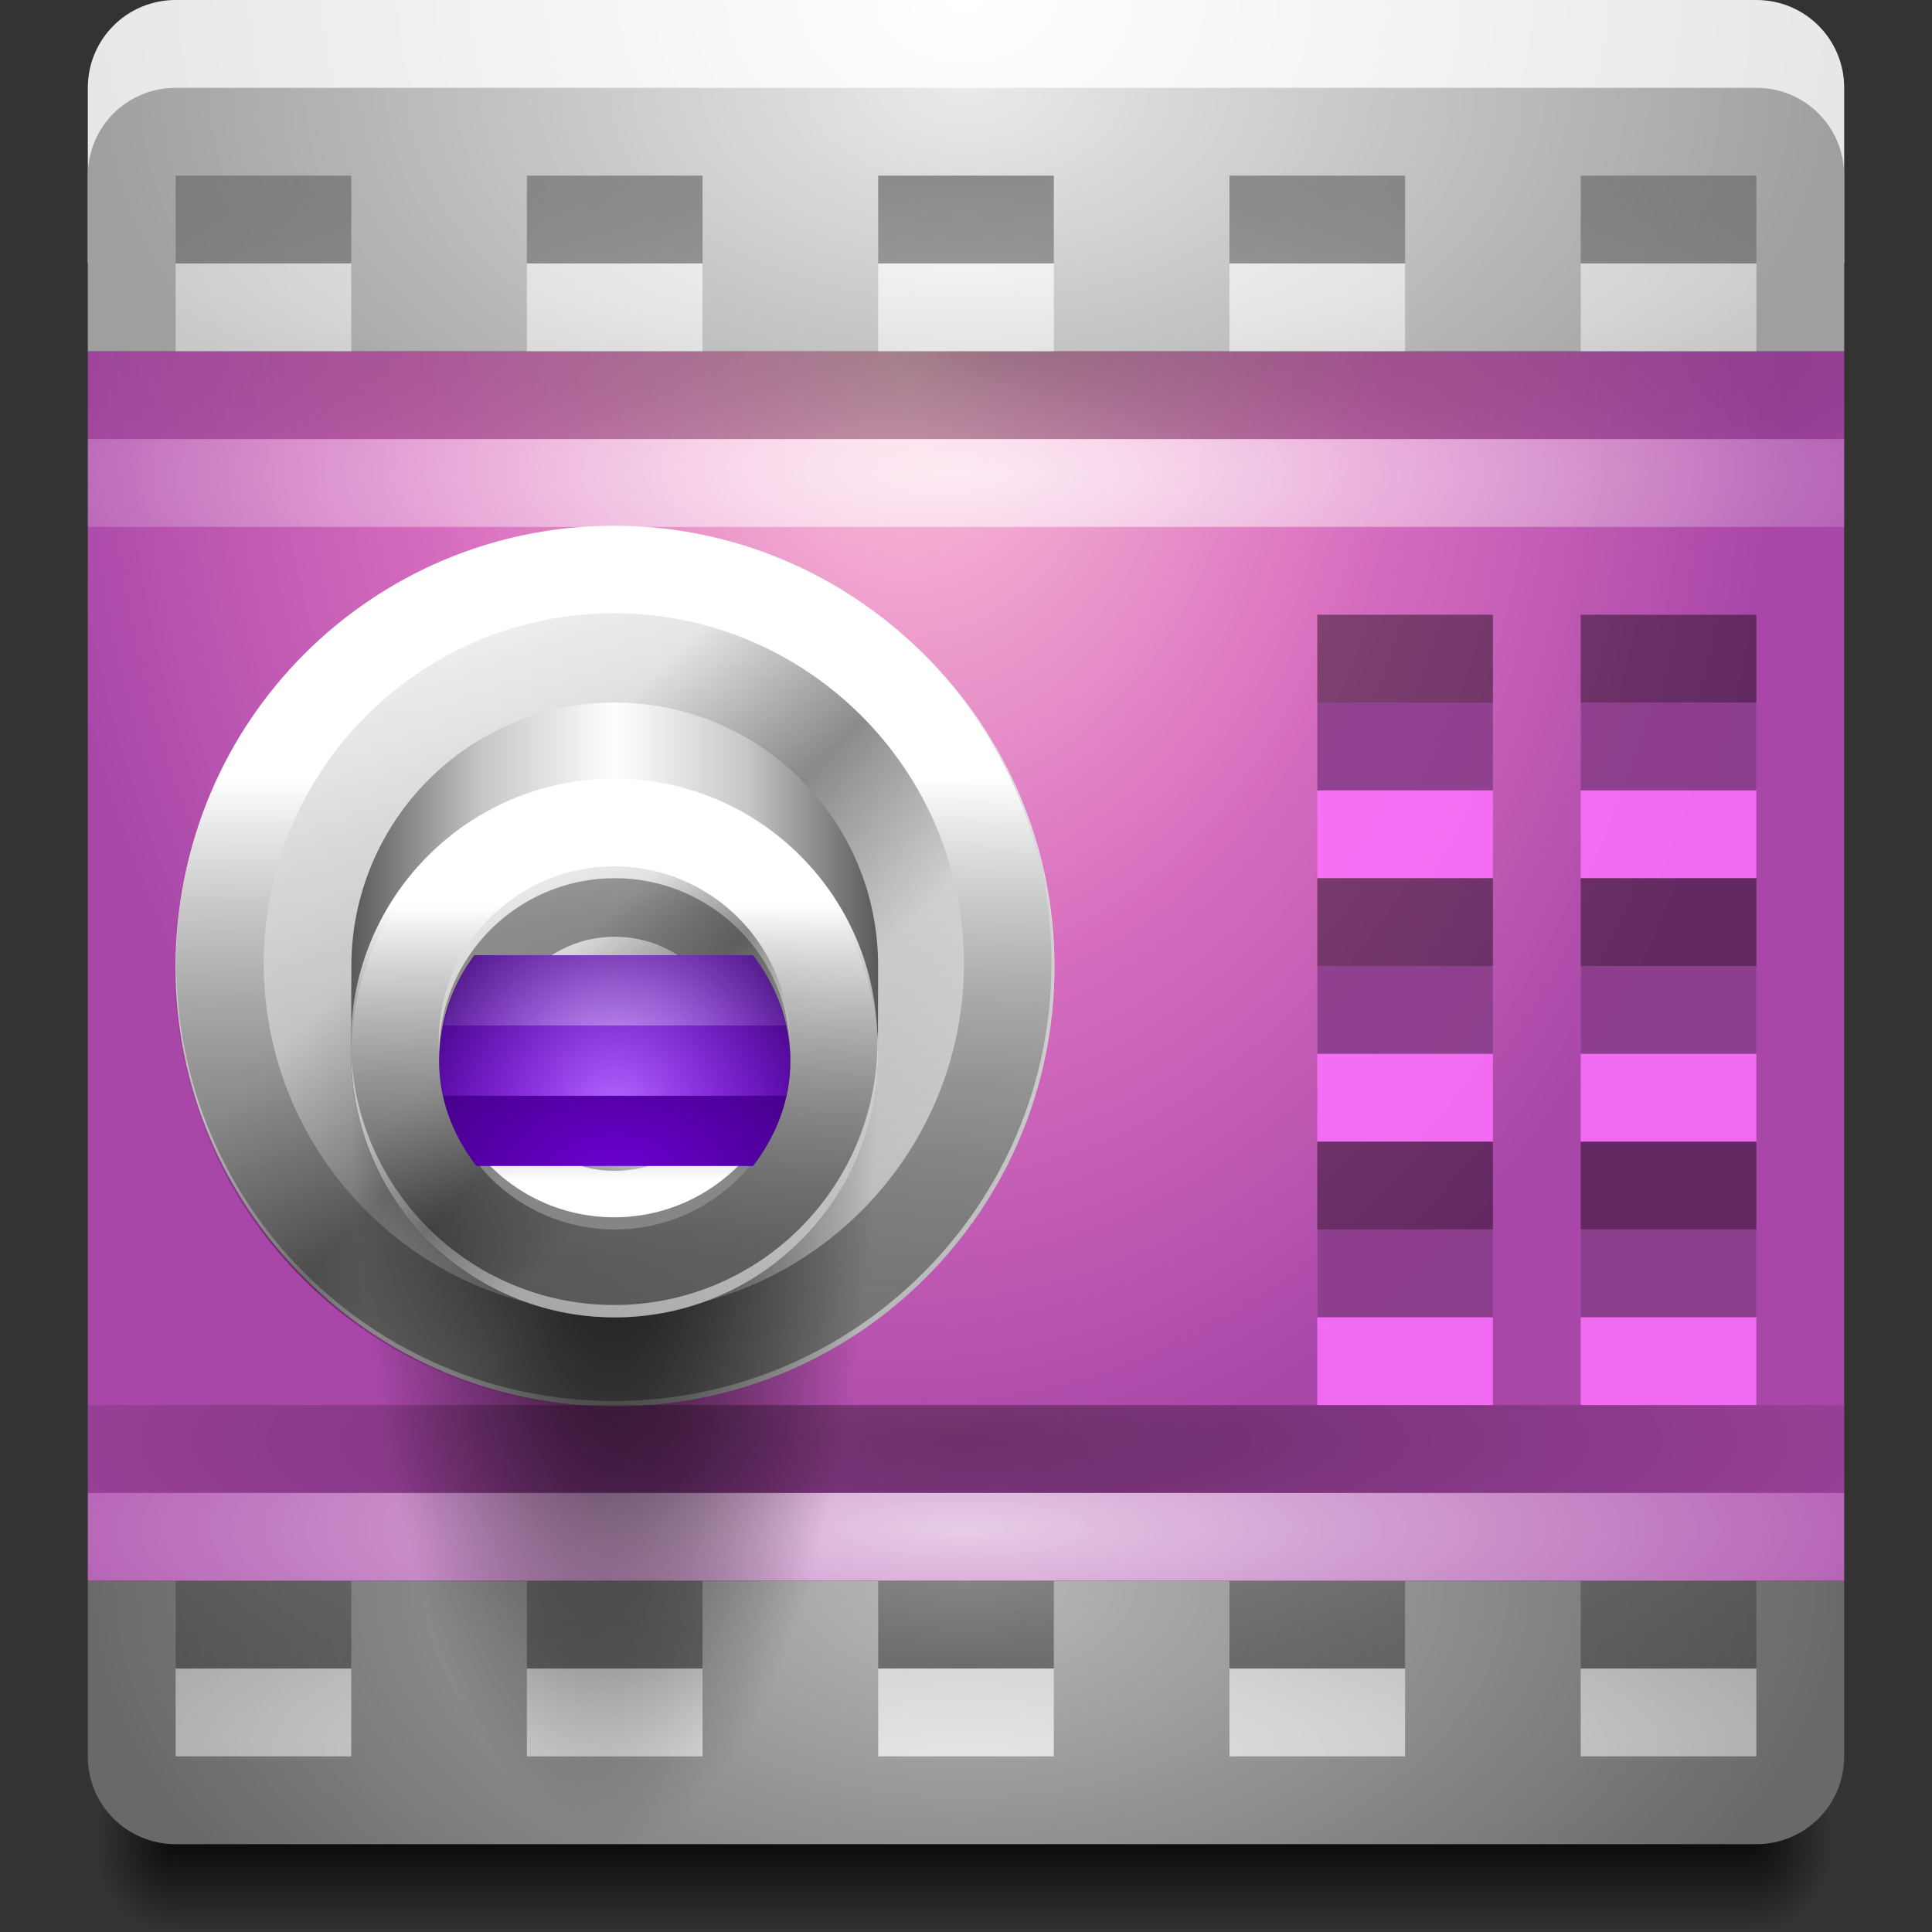 <?xml version="1.0" encoding="UTF-8" standalone="no"?>
<!-- Created with Inkscape (http://www.inkscape.org/) -->

<svg
   xmlns:dc="http://purl.org/dc/elements/1.1/"
   xmlns:cc="http://creativecommons.org/ns#"
   xmlns:rdf="http://www.w3.org/1999/02/22-rdf-syntax-ns#"
   xmlns:svg="http://www.w3.org/2000/svg"
   xmlns="http://www.w3.org/2000/svg"
   xmlns:xlink="http://www.w3.org/1999/xlink"
   xmlns:sodipodi="http://sodipodi.sourceforge.net/DTD/sodipodi-0.dtd"
   xmlns:inkscape="http://www.inkscape.org/namespaces/inkscape"
   width="22"
   height="22"
   id="svg2"
   version="1.1"
   inkscape:version="0.48.3.1 r9886"
   sodipodi:docname="kazam-icon.svg"
   inkscape:export-filename="/media/acw-02/frank-souza/projetos/icones/kazam/app-icon/kazam-icon.png"
   inkscape:export-xdpi="90"
   inkscape:export-ydpi="90">
  <rect width="100%" height="100%" fill="#333333" stroke="none"/>
  <defs
     id="defs4">
    <linearGradient
       id="linearGradient5632">
      <stop
         style="stop-color:#b0b0b0;stop-opacity:1;"
         offset="0"
         id="stop5634" />
      <stop
         style="stop-color:#ffffff;stop-opacity:1;"
         offset="1"
         id="stop5636" />
    </linearGradient>
    <linearGradient
       inkscape:collect="always"
       id="linearGradient4347-8">
      <stop
         style="stop-color:#b9b9b9;stop-opacity:1"
         offset="0"
         id="stop4349-9" />
      <stop
         style="stop-color:#696969;stop-opacity:1"
         offset="1"
         id="stop4351-4" />
    </linearGradient>
    <linearGradient
       id="linearGradient3134-1">
      <stop
         id="stop3136-5"
         offset="0"
         style="stop-color:#ffffff;stop-opacity:0.726;" />
      <stop
         id="stop3138-4"
         offset="1"
         style="stop-color:#ffffff;stop-opacity:0;" />
    </linearGradient>
    <linearGradient
       id="linearGradient3910-43">
      <stop
         id="stop3912-8"
         offset="0"
         style="stop-color:#000000;stop-opacity:0.377;" />
      <stop
         id="stop3914-9"
         offset="1"
         style="stop-color:#000000;stop-opacity:0;" />
    </linearGradient>
    <linearGradient
       id="linearGradient4287-3"
       inkscape:collect="always">
      <stop
         id="stop4289-7"
         offset="0"
         style="stop-color:#eaeaea;stop-opacity:1" />
      <stop
         id="stop4291-8"
         offset="1"
         style="stop-color:#9f9f9f;stop-opacity:1" />
    </linearGradient>
    <linearGradient
       id="linearGradient3855-8">
      <stop
         id="stop3857-0"
         offset="0"
         style="stop-color:#000000;stop-opacity:0.479;" />
      <stop
         id="stop3859-3"
         offset="1"
         style="stop-color:#ffffff;stop-opacity:1;" />
    </linearGradient>
    <linearGradient
       id="linearGradient3957-1">
      <stop
         id="stop3959-1"
         offset="0"
         style="stop-color:#ffffff;stop-opacity:0.193;" />
      <stop
         id="stop3961-4"
         offset="1"
         style="stop-color:#ffffff;stop-opacity:0;" />
    </linearGradient>
    <linearGradient
       id="linearGradient3965-1">
      <stop
         style="stop-color:#ffc4d8;stop-opacity:1;"
         offset="0"
         id="stop3967-5" />
      <stop
         id="stop3881"
         offset="0.546"
         style="stop-color:#d86dbf;stop-opacity:1;" />
      <stop
         style="stop-color:#a847a8;stop-opacity:1;"
         offset="1"
         id="stop3969-4" />
    </linearGradient>
    <linearGradient
       id="linearGradient3987-3">
      <stop
         id="stop3989-3"
         offset="0"
         style="stop-color:#595959;stop-opacity:1;" />
      <stop
         style="stop-color:#c7c7c7;stop-opacity:1;"
         offset="0.25"
         id="stop5652" />
      <stop
         style="stop-color:#ffffff;stop-opacity:1;"
         offset="0.5"
         id="stop5648" />
      <stop
         id="stop5650"
         offset="0.75"
         style="stop-color:#c7c7c7;stop-opacity:1;" />
      <stop
         id="stop3991-5"
         offset="1"
         style="stop-color:#595959;stop-opacity:1;" />
    </linearGradient>
    <linearGradient
       id="linearGradient3995-9"
       inkscape:collect="always">
      <stop
         id="stop3997-7"
         offset="0"
         style="stop-color:#6d00d6;stop-opacity:1" />
      <stop
         id="stop3999-1"
         offset="1"
         style="stop-color:#340066;stop-opacity:1" />
    </linearGradient>
    <linearGradient
       id="linearGradient4032-7"
       inkscape:collect="always">
      <stop
         id="stop4034-6"
         offset="0"
         style="stop-color:#b66bff;stop-opacity:1" />
      <stop
         id="stop4036-1"
         offset="1"
         style="stop-color:#8d19ff;stop-opacity:0;" />
    </linearGradient>
    <linearGradient
       id="linearGradient4040-4"
       inkscape:collect="always">
      <stop
         id="stop4042-7"
         offset="0"
         style="stop-color:#ffffff;stop-opacity:0.442" />
      <stop
         id="stop4044-6"
         offset="1"
         style="stop-color:#ddbaff;stop-opacity:0" />
    </linearGradient>
    <linearGradient
       id="linearGradient4519-1">
      <stop
         id="stop4521-1"
         offset="0"
         style="stop-color:#000000;stop-opacity:1;" />
      <stop
         style="stop-color:#000000;stop-opacity:0.383;"
         offset="0.6"
         id="stop4527-1" />
      <stop
         id="stop4523-9"
         offset="1"
         style="stop-color:#000000;stop-opacity:0;" />
    </linearGradient>
    <linearGradient
       id="linearGradient3121-0">
      <stop
         style="stop-color:#000000;stop-opacity:0;"
         offset="0"
         id="stop3123-1" />
      <stop
         id="stop3125-4"
         offset="0.296"
         style="stop-color:#000000;stop-opacity:0.068;" />
      <stop
         id="stop3127-2"
         offset="0.5"
         style="stop-color:#000000;stop-opacity:0.412;" />
      <stop
         style="stop-color:#000000;stop-opacity:0.067;"
         offset="0.704"
         id="stop3129-9" />
      <stop
         style="stop-color:#000000;stop-opacity:0;"
         offset="1"
         id="stop3131-6" />
    </linearGradient>
    <linearGradient
       id="linearGradient3229-73">
      <stop
         id="stop3231-2"
         offset="0"
         style="stop-color:#ffffff;stop-opacity:1;" />
      <stop
         id="stop3233-0"
         offset="1"
         style="stop-color:#e7e7e7;stop-opacity:1;" />
    </linearGradient>
    <linearGradient
       y2="55.99"
       x2="44.5"
       y1="86"
       x1="44.5"
       gradientUnits="userSpaceOnUse"
       id="linearGradient4052"
       xlink:href="#linearGradient3855-8"
       inkscape:collect="always" />
    <linearGradient
       id="linearGradient3855-3"
       inkscape:collect="always">
      <stop
         id="stop3857-21"
         offset="0"
         style="stop-color:#000000;stop-opacity:0.357" />
      <stop
         id="stop3859-0"
         offset="1"
         style="stop-color:#ffffff;stop-opacity:1" />
    </linearGradient>
    <linearGradient
       id="linearGradient4470-2"
       inkscape:collect="always">
      <stop
         id="stop4472-7"
         offset="0"
         style="stop-color:#ffffff;stop-opacity:1;" />
      <stop
         id="stop4474-6"
         offset="1"
         style="stop-color:#ffffff;stop-opacity:0;" />
    </linearGradient>
    <linearGradient
       inkscape:collect="always"
       xlink:href="#linearGradient3121-0"
       id="linearGradient4551"
       gradientUnits="userSpaceOnUse"
       gradientTransform="matrix(0,0.108,-0.108,0,12.297,1627.552)"
       x1="32"
       y1="81"
       x2="59"
       y2="56" />
    <linearGradient
       inkscape:collect="always"
       xlink:href="#linearGradient5632"
       id="linearGradient4554"
       gradientUnits="userSpaceOnUse"
       gradientTransform="matrix(0.108,0,0,0.108,0.189,1625.065)"
       x1="44.5"
       y1="85.999"
       x2="44.5"
       y2="49" />
    <radialGradient
       inkscape:collect="always"
       xlink:href="#linearGradient3965-1"
       id="radialGradient4597"
       gradientUnits="userSpaceOnUse"
       gradientTransform="matrix(-2.5268581e-7,0.427,-0.318,-2.9738694e-7,479.183,1616.108)"
       cx="24"
       cy="1480.862"
       fx="24"
       fy="1480.862"
       r="22" />
    <linearGradient
       inkscape:collect="always"
       xlink:href="#linearGradient3987-3"
       id="linearGradient5646"
       x1="8.714"
       y1="1503.797"
       x2="22.286"
       y2="1503.797"
       gradientUnits="userSpaceOnUse"
       gradientTransform="matrix(0.295,0,0,0.295,0.433,1188.52)" />
    <radialGradient
       r="2.5"
       fy="118"
       fx="8.889"
       cy="118"
       cx="8.889"
       gradientTransform="matrix(1.8,0,0,2,-6,-118)"
       gradientUnits="userSpaceOnUse"
       id="radialGradient4645-08-9"
       xlink:href="#linearGradient4613-9-3"
       inkscape:collect="always" />
    <linearGradient
       id="linearGradient4613-9-3">
      <stop
         id="stop4615-5-5"
         offset="0"
         style="stop-color:#000000;stop-opacity:0.77;" />
      <stop
         id="stop4617-5-3"
         offset="1"
         style="stop-color:#000000;stop-opacity:0;" />
    </linearGradient>
    <linearGradient
       y2="113"
       x2="21"
       y1="118"
       x1="21"
       gradientTransform="matrix(0.994,0,0,1.4,5.779,875.151)"
       gradientUnits="userSpaceOnUse"
       id="linearGradient4647-9-9"
       xlink:href="#linearGradient4613-9-3"
       inkscape:collect="always" />
    <linearGradient
       y2="113"
       x2="21"
       y1="118"
       x1="21"
       gradientTransform="matrix(0.994,0,0,-1.4,5.779,1205.573)"
       gradientUnits="userSpaceOnUse"
       id="linearGradient4649-5-6"
       xlink:href="#linearGradient4613-9-3"
       inkscape:collect="always" />
    <radialGradient
       r="2.5"
       fy="118"
       fx="8.889"
       cy="118"
       cx="8.889"
       gradientTransform="matrix(1.8,0,0,2,-6,-118)"
       gradientUnits="userSpaceOnUse"
       id="radialGradient6168"
       xlink:href="#linearGradient4613-9-3"
       inkscape:collect="always" />
    <radialGradient
       inkscape:collect="always"
       xlink:href="#linearGradient3229-73"
       id="radialGradient6401"
       gradientUnits="userSpaceOnUse"
       gradientTransform="matrix(0.999,0,0,-0.667,0.18,1569.916)"
       cx="15.844"
       cy="-3.665"
       fx="15.844"
       fy="-3.665"
       r="15" />
    <radialGradient
       inkscape:collect="always"
       xlink:href="#linearGradient4613-9-3"
       id="radialGradient6413"
       gradientUnits="userSpaceOnUse"
       gradientTransform="matrix(1.8,0,0,2,-6,-118)"
       cx="8.889"
       cy="118"
       fx="8.889"
       fy="118"
       r="2.5" />
    <linearGradient
       inkscape:collect="always"
       xlink:href="#linearGradient4613-9-3"
       id="linearGradient6415"
       gradientUnits="userSpaceOnUse"
       gradientTransform="matrix(1.122,0,0,1,-1.894,924.362)"
       x1="21"
       y1="118"
       x2="21"
       y2="113" />
    <linearGradient
       inkscape:collect="always"
       xlink:href="#linearGradient4613-9-3"
       id="linearGradient6417"
       gradientUnits="userSpaceOnUse"
       gradientTransform="matrix(1.122,0,0,-1,-1.894,1160.362)"
       x1="21"
       y1="118"
       x2="21"
       y2="113" />
    <radialGradient
       inkscape:collect="always"
       xlink:href="#linearGradient4613-9-3"
       id="radialGradient6419"
       gradientUnits="userSpaceOnUse"
       gradientTransform="matrix(1.8,0,0,2,-6,-118)"
       cx="8.889"
       cy="118"
       fx="8.889"
       fy="118"
       r="2.5" />
    <radialGradient
       inkscape:collect="always"
       xlink:href="#linearGradient4347-8"
       id="radialGradient6423"
       gradientUnits="userSpaceOnUse"
       gradientTransform="matrix(1.133,0,0,-0.601,-1.932,1571.66)"
       cx="15.844"
       cy="-4.498"
       fx="15.844"
       fy="-4.498"
       r="15" />
    <radialGradient
       inkscape:collect="always"
       xlink:href="#linearGradient4470-2"
       id="radialGradient6427"
       gradientUnits="userSpaceOnUse"
       gradientTransform="matrix(0.942,0,0,1.036,-12.501,1468.695)"
       cx="30.175"
       cy="88.711"
       fx="30.175"
       fy="88.711"
       r="23.5" />
    <radialGradient
       inkscape:collect="always"
       xlink:href="#linearGradient3910-43"
       id="radialGradient6431"
       gradientUnits="userSpaceOnUse"
       gradientTransform="matrix(2.814,0,0,0.334,-28.584,1574.745)"
       cx="15.844"
       cy="3.344"
       fx="15.844"
       fy="3.344"
       r="13.5" />
    <radialGradient
       inkscape:collect="always"
       xlink:href="#linearGradient3965-1"
       id="radialGradient6435"
       gradientUnits="userSpaceOnUse"
       gradientTransform="matrix(-5.4146957e-7,0.812,-0.682,-5.650314e-7,1025.679,1535.88)"
       cx="24"
       cy="1480.862"
       fx="24"
       fy="1480.862"
       r="22" />
    <radialGradient
       inkscape:collect="always"
       xlink:href="#linearGradient3910-43"
       id="radialGradient6439"
       gradientUnits="userSpaceOnUse"
       gradientTransform="matrix(0.341,5.8586877e-8,0,0.052,-5.662,1506.219)"
       cx="64.093"
       cy="953.27"
       fx="64.093"
       fy="953.27"
       r="59.5" />
    <radialGradient
       inkscape:collect="always"
       xlink:href="#linearGradient3957-1"
       id="radialGradient6443"
       gradientUnits="userSpaceOnUse"
       gradientTransform="matrix(0.942,0,0,1.036,-12.66,1468.966)"
       cx="30.175"
       cy="88.711"
       fx="30.175"
       fy="88.711"
       r="23.5" />
    <linearGradient
       inkscape:collect="always"
       xlink:href="#linearGradient5632"
       id="linearGradient6447"
       gradientUnits="userSpaceOnUse"
       x1="-44.211"
       y1="98"
       x2="-44.211"
       y2="33" />
    <linearGradient
       inkscape:collect="always"
       xlink:href="#linearGradient3121-0"
       id="linearGradient6451"
       gradientUnits="userSpaceOnUse"
       x1="-9.97"
       y1="66.904"
       x2="54.97"
       y2="66.904" />
    <linearGradient
       inkscape:collect="always"
       xlink:href="#linearGradient3855-3"
       id="linearGradient6455"
       gradientUnits="userSpaceOnUse"
       x1="22.445"
       y1="98"
       x2="22.445"
       y2="50.186" />
    <radialGradient
       inkscape:collect="always"
       xlink:href="#linearGradient3134-1"
       id="radialGradient6459"
       gradientUnits="userSpaceOnUse"
       gradientTransform="matrix(0.341,-5.8586877e-8,0,-0.052,-5.662,1623.506)"
       cx="64.093"
       cy="953.27"
       fx="64.093"
       fy="953.27"
       r="59.5" />
    <radialGradient
       inkscape:collect="always"
       xlink:href="#linearGradient3134-1"
       id="radialGradient6463"
       gradientUnits="userSpaceOnUse"
       gradientTransform="matrix(0.341,-5.8586877e-8,0,-0.052,-5.662,1606.506)"
       cx="64.093"
       cy="953.27"
       fx="64.093"
       fy="953.27"
       r="59.5" />
    <linearGradient
       inkscape:collect="always"
       xlink:href="#linearGradient3987-3"
       id="linearGradient6471"
       gradientUnits="userSpaceOnUse"
       gradientTransform="matrix(0.662,0,0,0.662,0.239,569.357)"
       x1="8.714"
       y1="1503.797"
       x2="22.286"
       y2="1503.797" />
    <linearGradient
       inkscape:collect="always"
       xlink:href="#linearGradient5632"
       id="linearGradient6475"
       gradientUnits="userSpaceOnUse"
       gradientTransform="matrix(0.243,0,0,0.243,-0.324,1550.443)"
       x1="44.5"
       y1="85.999"
       x2="44.5"
       y2="49" />
    <linearGradient
       inkscape:collect="always"
       xlink:href="#linearGradient3121-0"
       id="linearGradient6479"
       gradientUnits="userSpaceOnUse"
       gradientTransform="matrix(0,0.243,-0.243,0,26.919,1556.039)"
       x1="32"
       y1="81"
       x2="59"
       y2="56" />
    <radialGradient
       inkscape:collect="always"
       xlink:href="#linearGradient4519-1"
       id="radialGradient6483"
       gradientUnits="userSpaceOnUse"
       gradientTransform="matrix(0,0.584,-0.219,0,228.556,1542.736)"
       cx="40.473"
       cy="993.287"
       fx="40.473"
       fy="993.287"
       r="20" />
    <linearGradient
       inkscape:collect="always"
       xlink:href="#linearGradient3855-3"
       id="linearGradient6487"
       gradientUnits="userSpaceOnUse"
       gradientTransform="matrix(0.243,0,0,0.243,-0.322,1550.463)"
       x1="43.699"
       y1="50.045"
       x2="43.699"
       y2="81.042" />
    <linearGradient
       inkscape:collect="always"
       xlink:href="#linearGradient3855-8"
       id="linearGradient6493"
       gradientUnits="userSpaceOnUse"
       x1="44.5"
       y1="86"
       x2="44.5"
       y2="55.99" />
    <radialGradient
       inkscape:collect="always"
       xlink:href="#linearGradient3910-43"
       id="radialGradient6497"
       gradientUnits="userSpaceOnUse"
       gradientTransform="matrix(0.341,-5.8586877e-8,0,-0.052,-5.662,1622.506)"
       cx="64.093"
       cy="953.27"
       fx="64.093"
       fy="953.27"
       r="59.5" />
    <linearGradient
       inkscape:collect="always"
       xlink:href="#linearGradient3855-8"
       id="linearGradient6501"
       gradientUnits="userSpaceOnUse"
       gradientTransform="translate(0.168,1549.53)"
       x1="10.832"
       y1="15.832"
       x2="10.832"
       y2="18.832" />
    <radialGradient
       inkscape:collect="always"
       xlink:href="#linearGradient3995-9"
       id="radialGradient6505"
       gradientUnits="userSpaceOnUse"
       gradientTransform="matrix(1.795,0,0,1.2,-8.36,-313.694)"
       cx="10.512"
       cy="1568.374"
       fx="10.512"
       fy="1568.374"
       r="2.5" />
    <radialGradient
       inkscape:collect="always"
       xlink:href="#linearGradient4032-7"
       id="radialGradient6509"
       gradientUnits="userSpaceOnUse"
       gradientTransform="matrix(1.386,4.6420949e-8,-5.3577266e-8,1.6,-4.06,-941.201)"
       cx="10.512"
       cy="1567.845"
       fx="10.512"
       fy="1567.845"
       r="2.5" />
    <radialGradient
       inkscape:collect="always"
       xlink:href="#linearGradient4040-4"
       id="radialGradient6513"
       gradientUnits="userSpaceOnUse"
       gradientTransform="matrix(1.42,-1.7748656e-5,1.5378552e-5,1.231,-4.444,-362.576)"
       cx="10.512"
       cy="1567.255"
       fx="10.512"
       fy="1567.255"
       r="2.438" />
    <radialGradient
       inkscape:collect="always"
       xlink:href="#linearGradient3229-73"
       id="radialGradient6517"
       gradientUnits="userSpaceOnUse"
       gradientTransform="matrix(0.999,0,0,0.667,0.18,1557.82)"
       cx="15.844"
       cy="-11.156"
       fx="15.844"
       fy="-11.156"
       r="15" />
    <radialGradient
       inkscape:collect="always"
       xlink:href="#linearGradient4287-3"
       id="radialGradient6521"
       gradientUnits="userSpaceOnUse"
       gradientTransform="matrix(0.999,0,0,0.601,0.18,1558.076)"
       cx="15.844"
       cy="-11.156"
       fx="15.844"
       fy="-11.156"
       r="15" />
    <radialGradient
       inkscape:collect="always"
       xlink:href="#linearGradient4470-2"
       id="radialGradient6525"
       gradientUnits="userSpaceOnUse"
       gradientTransform="matrix(0.942,0,0,1.036,-12.501,1468.695)"
       cx="30.175"
       cy="88.711"
       fx="30.175"
       fy="88.711"
       r="23.5" />
    <radialGradient
       inkscape:collect="always"
       xlink:href="#linearGradient3910-43"
       id="radialGradient6529"
       gradientUnits="userSpaceOnUse"
       gradientTransform="matrix(2.814,0,0,0.334,-28.572,1551.757)"
       cx="15.844"
       cy="3.344"
       fx="15.844"
       fy="3.344"
       r="13.5" />
    <linearGradient
       inkscape:collect="always"
       xlink:href="#linearGradient3855-3"
       id="linearGradient6552"
       gradientUnits="userSpaceOnUse"
       x1="22.445"
       y1="98"
       x2="22.445"
       y2="50.186" />
    <linearGradient
       inkscape:collect="always"
       xlink:href="#linearGradient5632"
       id="linearGradient6556"
       gradientUnits="userSpaceOnUse"
       x1="-44.211"
       y1="98"
       x2="-44.211"
       y2="33" />
    <radialGradient
       inkscape:collect="always"
       xlink:href="#linearGradient4613-9-3"
       id="radialGradient6673"
       gradientUnits="userSpaceOnUse"
       gradientTransform="matrix(1.8,0,0,2,-6,-118)"
       cx="8.889"
       cy="118"
       fx="8.889"
       fy="118"
       r="2.5" />
    <linearGradient
       inkscape:collect="always"
       xlink:href="#linearGradient4613-9-3"
       id="linearGradient6675"
       gradientUnits="userSpaceOnUse"
       gradientTransform="matrix(1.065,0,0,1,5.069,924.363)"
       x1="21"
       y1="118"
       x2="21"
       y2="113" />
    <linearGradient
       inkscape:collect="always"
       xlink:href="#linearGradient4613-9-3"
       id="linearGradient6677"
       gradientUnits="userSpaceOnUse"
       gradientTransform="matrix(1.065,0,0,-1,5.069,1160.363)"
       x1="21"
       y1="118"
       x2="21"
       y2="113" />
    <radialGradient
       inkscape:collect="always"
       xlink:href="#linearGradient4613-9-3"
       id="radialGradient6679"
       gradientUnits="userSpaceOnUse"
       gradientTransform="matrix(1.8,0,0,2,-6,-118)"
       cx="8.889"
       cy="118"
       fx="8.889"
       fy="118"
       r="2.5" />
    <radialGradient
       inkscape:collect="always"
       xlink:href="#linearGradient4347-8"
       id="radialGradient6683"
       gradientUnits="userSpaceOnUse"
       gradientTransform="matrix(0.667,0,0,-0.4,23.185,1608.932)"
       cx="-18.278"
       cy="-3.577"
       fx="-18.278"
       fy="-3.577"
       r="15" />
    <radialGradient
       inkscape:collect="always"
       xlink:href="#linearGradient3910-43"
       id="radialGradient6687"
       gradientUnits="userSpaceOnUse"
       gradientTransform="matrix(1.906,0,0,-0.296,-19.75,1614.971)"
       cx="16.131"
       cy="12.178"
       fx="16.131"
       fy="12.178"
       r="13.5" />
    <radialGradient
       inkscape:collect="always"
       xlink:href="#linearGradient3134-1"
       id="radialGradient6691"
       gradientUnits="userSpaceOnUse"
       gradientTransform="matrix(1.906,0,0,-0.296,-19.75,1615.971)"
       cx="16.131"
       cy="12.178"
       fx="16.131"
       fy="12.178"
       r="13.5" />
    <radialGradient
       inkscape:collect="always"
       xlink:href="#linearGradient3965-1"
       id="radialGradient6695"
       gradientUnits="userSpaceOnUse"
       gradientTransform="matrix(-3.6097972e-7,0.598,-0.455,-4.1633795e-7,684.119,1582.007)"
       cx="24"
       cy="1480.862"
       fx="24"
       fy="1480.862"
       r="22" />
    <radialGradient
       inkscape:collect="always"
       xlink:href="#linearGradient3910-43"
       id="radialGradient6699"
       gradientUnits="userSpaceOnUse"
       gradientTransform="matrix(0,0.05,-0.235,0,231.964,1593.156)"
       cx="63.606"
       cy="939.098"
       fx="63.606"
       fy="939.098"
       r="59.5" />
    <linearGradient
       inkscape:collect="always"
       xlink:href="#linearGradient5632"
       id="linearGradient6703"
       gradientUnits="userSpaceOnUse"
       x1="-44.211"
       y1="98"
       x2="-44.211"
       y2="33" />
    <linearGradient
       inkscape:collect="always"
       xlink:href="#linearGradient3121-0"
       id="linearGradient6707"
       gradientUnits="userSpaceOnUse"
       x1="-9.97"
       y1="66.904"
       x2="54.97"
       y2="66.904" />
    <linearGradient
       inkscape:collect="always"
       xlink:href="#linearGradient3855-3"
       id="linearGradient6711"
       gradientUnits="userSpaceOnUse"
       x1="22.445"
       y1="98"
       x2="22.445"
       y2="50.186" />
    <radialGradient
       inkscape:collect="always"
       xlink:href="#linearGradient3134-1"
       id="radialGradient6715"
       gradientUnits="userSpaceOnUse"
       gradientTransform="matrix(0.223,-5.6724431e-8,0,-0.05,-3.209,1658.143)"
       cx="63.606"
       cy="967.444"
       fx="63.606"
       fy="967.444"
       r="59.5" />
    <radialGradient
       inkscape:collect="always"
       xlink:href="#linearGradient3134-1"
       id="radialGradient6719"
       gradientUnits="userSpaceOnUse"
       gradientTransform="matrix(0.223,-5.6722683e-8,0,-0.05,-3.209,1646.141)"
       cx="63.606"
       cy="967.444"
       fx="63.606"
       fy="967.444"
       r="59.5" />
    <linearGradient
       inkscape:collect="always"
       xlink:href="#linearGradient3987-3"
       id="linearGradient6727"
       gradientUnits="userSpaceOnUse"
       gradientTransform="matrix(0.442,0,0,0.442,0.149,939.103)"
       x1="8.714"
       y1="1503.797"
       x2="22.286"
       y2="1503.797" />
    <radialGradient
       inkscape:collect="always"
       xlink:href="#linearGradient4519-1"
       id="radialGradient6731"
       gradientUnits="userSpaceOnUse"
       gradientTransform="matrix(-1.1996962e-6,0.45,-0.15,-3.9989813e-7,156.183,1586.379)"
       cx="39.964"
       cy="994.556"
       fx="39.964"
       fy="994.556"
       r="20" />
    <linearGradient
       inkscape:collect="always"
       xlink:href="#linearGradient5632"
       id="linearGradient6735"
       gradientUnits="userSpaceOnUse"
       gradientTransform="matrix(0.162,0,0,0.162,-0.216,1593.416)"
       x1="44.5"
       y1="85.999"
       x2="44.5"
       y2="49" />
    <linearGradient
       inkscape:collect="always"
       xlink:href="#linearGradient3121-0"
       id="linearGradient6739"
       gradientUnits="userSpaceOnUse"
       gradientTransform="matrix(0,0.162,-0.162,0,17.946,1597.146)"
       x1="32"
       y1="81"
       x2="59"
       y2="56" />
    <linearGradient
       inkscape:collect="always"
       xlink:href="#linearGradient3855-3"
       id="linearGradient6743"
       gradientUnits="userSpaceOnUse"
       gradientTransform="matrix(0.108,0,0,0.108,2.181,1597.062)"
       x1="43.699"
       y1="50.045"
       x2="43.699"
       y2="81.042" />
    <linearGradient
       inkscape:collect="always"
       xlink:href="#linearGradient3855-8"
       id="linearGradient6749"
       gradientUnits="userSpaceOnUse"
       x1="44.5"
       y1="86"
       x2="44.5"
       y2="55.99" />
    <radialGradient
       inkscape:collect="always"
       xlink:href="#linearGradient3910-43"
       id="radialGradient6753"
       gradientUnits="userSpaceOnUse"
       gradientTransform="matrix(0.235,0,1.3484089e-8,-0.05,-3.966,1657.141)"
       cx="63.606"
       cy="967.443"
       fx="63.606"
       fy="967.443"
       r="59.5" />
    <radialGradient
       inkscape:collect="always"
       xlink:href="#linearGradient3995-9"
       id="radialGradient6763"
       gradientUnits="userSpaceOnUse"
       gradientTransform="matrix(1.216,0,0,0.813,-5.663,330.97)"
       cx="10.512"
       cy="1568.374"
       fx="10.512"
       fy="1568.374"
       r="2.5" />
    <radialGradient
       inkscape:collect="always"
       xlink:href="#linearGradient4032-7"
       id="radialGradient6765"
       gradientUnits="userSpaceOnUse"
       gradientTransform="matrix(0.939,3.1446449e-8,-3.6294277e-8,1.084,-2.751,-94.116)"
       cx="10.512"
       cy="1567.845"
       fx="10.512"
       fy="1567.845"
       r="2.5" />
    <radialGradient
       inkscape:collect="always"
       xlink:href="#linearGradient4040-4"
       id="radialGradient6767"
       gradientUnits="userSpaceOnUse"
       gradientTransform="matrix(0.962,-1.2023283e-5,1.0417729e-5,0.834,-3.01,297.856)"
       cx="10.512"
       cy="1567.255"
       fx="10.512"
       fy="1567.255"
       r="2.438" />
    <radialGradient
       inkscape:collect="always"
       xlink:href="#linearGradient3229-73"
       id="radialGradient6771"
       gradientUnits="userSpaceOnUse"
       gradientTransform="matrix(0.667,0,0,0.467,25.854,1595.837)"
       cx="-22.281"
       cy="-7.446"
       fx="-22.281"
       fy="-7.446"
       r="15" />
    <radialGradient
       inkscape:collect="always"
       xlink:href="#linearGradient4287-3"
       id="radialGradient6775"
       gradientUnits="userSpaceOnUse"
       gradientTransform="matrix(0.667,0,0,0.4,23.185,1597.793)"
       cx="-18.278"
       cy="-11.077"
       fx="-18.278"
       fy="-11.077"
       r="15" />
    <radialGradient
       inkscape:collect="always"
       xlink:href="#linearGradient3910-43"
       id="radialGradient6779"
       gradientUnits="userSpaceOnUse"
       gradientTransform="matrix(1.906,0,0,0.296,-19.75,1590.754)"
       cx="16.131"
       cy="12.178"
       fx="16.131"
       fy="12.178"
       r="13.5" />
    <radialGradient
       inkscape:collect="always"
       xlink:href="#linearGradient3134-1"
       id="radialGradient6783"
       gradientUnits="userSpaceOnUse"
       gradientTransform="matrix(1.906,0,0,0.296,-19.75,1591.754)"
       cx="16.131"
       cy="12.178"
       fx="16.131"
       fy="12.178"
       r="13.5" />
    <radialGradient
       inkscape:collect="always"
       xlink:href="#linearGradient3134-1"
       id="radialGradient6789"
       gradientUnits="userSpaceOnUse"
       gradientTransform="matrix(0.153,-1.0350021e-7,0,-0.092,-1.758,1724.876)"
       cx="63.606"
       cy="972.968"
       fx="63.606"
       fy="972.968"
       r="59.5" />
    <radialGradient
       inkscape:collect="always"
       xlink:href="#linearGradient3134-1"
       id="radialGradient6799"
       gradientUnits="userSpaceOnUse"
       gradientTransform="matrix(0.153,-1.0350021e-7,0,-0.092,-1.758,1716.876)"
       cx="63.606"
       cy="972.968"
       fx="63.606"
       fy="972.968"
       r="59.5" />
    <radialGradient
       inkscape:collect="always"
       xlink:href="#linearGradient3910-43"
       id="radialGradient6851"
       gradientUnits="userSpaceOnUse"
       gradientTransform="matrix(1.037,2.5650007e-8,0,0.296,1.064,1628.554)"
       cx="6.689"
       cy="26.352"
       fx="6.689"
       fy="26.352"
       r="13.5" />
    <radialGradient
       inkscape:collect="always"
       xlink:href="#linearGradient3910-43"
       id="radialGradient6853"
       cx="8"
       cy="1625.463"
       fx="8"
       fy="1625.463"
       r="7"
       gradientTransform="matrix(1.714,6.8572616e-8,-1.4285715e-8,0.357,-5.714,1053.85)"
       gradientUnits="userSpaceOnUse" />
    <radialGradient
       inkscape:collect="always"
       xlink:href="#linearGradient3910-43"
       id="radialGradient6877"
       gradientUnits="userSpaceOnUse"
       gradientTransform="matrix(1.714,6.8572616e-8,-1.4285715e-8,0.357,-5.714,1045.85)"
       cx="8"
       cy="1625.463"
       fx="8"
       fy="1625.463"
       r="7" />
    <radialGradient
       inkscape:collect="always"
       xlink:href="#linearGradient4347-8"
       id="radialGradient6881"
       gradientUnits="userSpaceOnUse"
       gradientTransform="matrix(0.467,1.1815882e-8,0,-0.336,29.13,1637.839)"
       cx="-45.278"
       cy="4.4"
       fx="-45.278"
       fy="4.4"
       r="15" />
    <radialGradient
       inkscape:collect="always"
       xlink:href="#linearGradient3229-73"
       id="radialGradient6884"
       gradientUnits="userSpaceOnUse"
       gradientTransform="matrix(0.667,-1.0532663e-7,5.266332e-8,0.333,40.854,0.053)"
       cx="-49.281"
       cy="-0.16"
       fx="-49.281"
       fy="-0.16"
       r="15" />
    <radialGradient
       inkscape:collect="always"
       xlink:href="#linearGradient4287-3"
       id="radialGradient6888"
       gradientUnits="userSpaceOnUse"
       gradientTransform="matrix(0.467,-1.1815882e-8,0,0.336,29.13,1624.886)"
       cx="-45.278"
       cy="-1.46"
       fx="-45.278"
       fy="-1.46"
       r="15" />
    <radialGradient
       inkscape:collect="always"
       xlink:href="#linearGradient3910-43"
       id="radialGradient6892"
       gradientUnits="userSpaceOnUse"
       gradientTransform="matrix(1.037,2.5650007e-8,0,0.296,1.064,1617.554)"
       cx="6.689"
       cy="26.352"
       fx="6.689"
       fy="26.352"
       r="13.5" />
    <linearGradient
       inkscape:collect="always"
       xlink:href="#linearGradient3121-0"
       id="linearGradient6894"
       gradientUnits="userSpaceOnUse"
       x1="-9.97"
       y1="66.904"
       x2="54.97"
       y2="66.904" />
    <linearGradient
       inkscape:collect="always"
       xlink:href="#linearGradient3855-3"
       id="linearGradient6900"
       gradientUnits="userSpaceOnUse"
       gradientTransform="matrix(0.081,0,0,0.081,1.386,3.525)"
       x1="43.699"
       y1="50.045"
       x2="43.699"
       y2="81.042" />
    <radialGradient
       inkscape:collect="always"
       xlink:href="#linearGradient3995-9"
       id="radialGradient6955"
       gradientUnits="userSpaceOnUse"
       gradientTransform="matrix(0.8,-3.2676331e-6,1.633715e-6,0.4,-9.177,1005.719)"
       cx="17.718"
       cy="1569.207"
       fx="17.718"
       fy="1569.207"
       r="2.5" />
    <radialGradient
       inkscape:collect="always"
       xlink:href="#linearGradient4032-7"
       id="radialGradient6963"
       gradientUnits="userSpaceOnUse"
       gradientTransform="matrix(0.8,6.7287028e-7,-6.7288181e-7,0.8,-10.874,377.267)"
       cx="19.844"
       cy="1567.592"
       fx="19.844"
       fy="1567.592"
       r="2.5" />
  </defs>
  <sodipodi:namedview
     id="base"
     pagecolor="#ffffff"
     bordercolor="#666666"
     borderopacity="1.0"
     inkscape:pageopacity="0.0"
     inkscape:pageshadow="2"
     inkscape:zoom="11.313708"
     inkscape:cx="28.798924"
     inkscape:cy="6.4471354"
     inkscape:document-units="px"
     inkscape:current-layer="layer1"
     showgrid="false"
     inkscape:snap-bbox="true"
     inkscape:bbox-paths="true"
     inkscape:bbox-nodes="true"
     inkscape:snap-bbox-edge-midpoints="true"
     inkscape:snap-bbox-midpoints="true"
     inkscape:object-paths="true"
     inkscape:snap-intersection-paths="true"
     inkscape:object-nodes="true"
     inkscape:snap-smooth-nodes="true"
     inkscape:snap-midpoints="true"
     inkscape:snap-object-midpoints="true"
     inkscape:snap-center="true"
     inkscape:snap-page="true"
     showguides="true"
     inkscape:guide-bbox="true"
     inkscape:window-width="1680"
     inkscape:window-height="1004"
     inkscape:window-x="-2"
     inkscape:window-y="23"
     inkscape:window-maximized="1"
     inkscape:showpageshadow="false"
     inkscape:snap-global="false"
     fit-margin-top="0"
     fit-margin-left="0"
     fit-margin-right="0"
     fit-margin-bottom="0">
    <inkscape:grid
       type="xygrid"
       id="grid2982"
       empspacing="5"
       visible="true"
       enabled="true"
       snapvisiblegridlinesonly="true"
       originx="-2.8462925e-17px"
       originy="562px" />
  </sodipodi:namedview>
  <g
     inkscape:label="camada"
     inkscape:groupmode="layer"
     id="layer1"
     transform="translate(0,-1592.362)">
    <g
       id="22"
       inkscape:label="#g6996">
      <rect
         y="1592.362"
         x="2.8168603e-17"
         height="22"
         width="22"
         id="rect6661"
         style="opacity:0.001;fill:#e6e6e6;stroke:none" />
      <g
         id="g6663"
         transform="matrix(0.156,0,0,0.2,-0.46,1404.896)">
        <path
           sodipodi:type="arc"
           style="fill:url(#radialGradient6673);fill-opacity:1;fill-rule:nonzero;stroke:none"
           id="path6665"
           sodipodi:cx="10"
           sodipodi:cy="118"
           sodipodi:rx="5"
           sodipodi:ry="5"
           d="m 10,123 c -2.761,0 -5,-2.239 -5,-5 -1e-7,-2.761 2.239,-5 5,-5 0,0 10e-8,0 10e-8,0 l 0,5 z"
           transform="matrix(1.278,0,0,1,2.939,924.362)"
           sodipodi:start="1.5707963"
           sodipodi:end="4.712389" />
        <path
           sodipodi:nodetypes="ccccc"
           inkscape:connector-curvature="0"
           id="path6667"
           d="m 15.72,1037.363 115.03,0 0,5 -115.03,0 z"
           style="fill:url(#linearGradient6675);fill-opacity:1;fill-rule:nonzero;stroke:none" />
        <path
           sodipodi:nodetypes="ccccc"
           inkscape:connector-curvature="0"
           id="path6669"
           d="m 15.72,1047.363 115.03,0 0,-5 -115.03,0 z"
           style="fill:url(#linearGradient6677);fill-opacity:1;fill-rule:nonzero;stroke:none" />
        <path
           sodipodi:end="4.712389"
           sodipodi:start="1.5707963"
           transform="matrix(-1.319,0,0,1,143.943,924.362)"
           d="m 10,123 c -2.761,0 -5,-2.239 -5,-5 -1e-7,-2.761 2.239,-5 5,-5 0,0 10e-8,0 10e-8,0 l 0,5 z"
           sodipodi:ry="5"
           sodipodi:rx="5"
           sodipodi:cy="118"
           sodipodi:cx="10"
           id="path6671"
           style="fill:url(#radialGradient6679);fill-opacity:1;fill-rule:nonzero;stroke:none"
           sodipodi:type="arc" />
      </g>
      <path
         sodipodi:nodetypes="ssccsss"
         inkscape:connector-curvature="0"
         id="path6681"
         d="m 2,1613.362 c -0.554,0 -1,-0.446 -1,-1 l 0,-2 20,0 0,2 c 0,0.554 -0.446,1 -1,1 z"
         style="fill:url(#radialGradient6683);fill-opacity:1;fill-rule:nonzero;stroke:none" />
      <path
         sodipodi:nodetypes="ccccccccccccccccccccccccc"
         inkscape:connector-curvature="0"
         id="path6685"
         d="m 2,1611.362 0,-1 2,0 0,1 z m 4,0 0,-1 2,0 0,1 z m 4,0 0,-1 2,0 0,1 z m 4,0 0,-1 2,0 0,1 z m 4,0 0,-1 2,0 0,1 z"
         style="fill:url(#radialGradient6687);fill-opacity:1;fill-rule:nonzero;stroke:none" />
      <path
         style="fill:url(#radialGradient6691);fill-opacity:1;fill-rule:nonzero;stroke:none"
         d="m 2,1612.362 0,-1 2,0 0,1 z m 4,0 0,-1 2,0 0,1 z m 4,0 0,-1 2,0 0,1 z m 4,0 0,-1 2,0 0,1 z m 4,0 0,-1 2,0 0,1 z"
         id="path6689"
         inkscape:connector-curvature="0"
         sodipodi:nodetypes="ccccccccccccccccccccccccc" />
      <path
         style="fill:url(#radialGradient6695);fill-opacity:1;fill-rule:nonzero;stroke:none"
         d="m 1,1596.362 0,14 20,0 0,-14 z"
         id="path6693"
         inkscape:connector-curvature="0"
         sodipodi:nodetypes="ccccc" />
      <path
         sodipodi:nodetypes="cc"
         inkscape:connector-curvature="0"
         style="fill:none;stroke:url(#radialGradient6699);stroke-width:1;stroke-linecap:square;stroke-miterlimit:4;stroke-dasharray:none"
         d="m 1.5,1596.862 19,0"
         id="path6697" />
      <path
         transform="matrix(0.154,0,0,0.154,3.538,1593.285)"
         d="M 55,65.5 C 55,83.449 40.449,98 22.5,98 4.551,98 -10,83.449 -10,65.5 -10,47.551 4.551,33 22.5,33 40.449,33 55,47.551 55,65.5 z"
         sodipodi:ry="32.5"
         sodipodi:rx="32.5"
         sodipodi:cy="65.5"
         sodipodi:cx="22.5"
         id="path6701"
         style="fill:url(#linearGradient6703);fill-opacity:1;fill-rule:nonzero;stroke:none"
         sodipodi:type="arc" />
      <path
         sodipodi:type="arc"
         style="fill:url(#linearGradient6707);fill-opacity:1;fill-rule:nonzero;stroke:none"
         id="path6705"
         sodipodi:cx="22.5"
         sodipodi:cy="65.5"
         sodipodi:rx="32.5"
         sodipodi:ry="32.5"
         d="M 55,65.5 C 55,83.449 40.449,98 22.5,98 4.551,98 -10,83.449 -10,65.5 -10,47.551 4.551,33 22.5,33 40.449,33 55,47.551 55,65.5 z"
         transform="matrix(0.109,0.109,-0.109,0.109,11.678,1593.789)" />
      <path
         sodipodi:type="arc"
         style="fill:none;stroke:url(#linearGradient6711);stroke-width:7.222;stroke-miterlimit:4;stroke-dasharray:none"
         id="path6709"
         sodipodi:cx="22.5"
         sodipodi:cy="65.5"
         sodipodi:rx="32.5"
         sodipodi:ry="32.5"
         d="M 55,65.5 C 55,83.449 40.449,98 22.5,98 4.551,98 -10,83.449 -10,65.5 -10,47.551 4.551,33 22.5,33 40.449,33 55,47.551 55,65.5 z"
         transform="matrix(0.138,0,0,0.138,3.885,1594.293)" />
      <path
         id="path6713"
         d="m 1.5,1609.862 19,0"
         style="fill:none;stroke:url(#radialGradient6715);stroke-width:1;stroke-linecap:square;stroke-miterlimit:4;stroke-dasharray:none"
         inkscape:connector-curvature="0"
         sodipodi:nodetypes="cc" />
      <path
         sodipodi:nodetypes="cc"
         inkscape:connector-curvature="0"
         style="fill:none;stroke:url(#radialGradient6719);stroke-width:1;stroke-linecap:square;stroke-miterlimit:4;stroke-dasharray:none"
         d="m 1.5,1597.862 19,0"
         id="path6717" />
      <path
         style="opacity:0.841;fill:#fe72ff;fill-opacity:1;fill-rule:nonzero;stroke:none"
         d="m 15,1600.362 0,2 2,0 0,-2 z m 3,0 0,2 2,0 0,-2 z m -3,3 0,2 2,0 0,-2 z m 3,0 0,2 2,0 0,-2 z m -3,3 0,2 2,0 0,-2 z m 3,0 0,2 2,0 0,-2 z"
         id="path6721"
         inkscape:connector-curvature="0"
         sodipodi:nodetypes="cccccccccccccccccccccccccccccc" />
      <path
         id="path6723"
         d="m 15,1599.362 0,2 2,0 0,-2 -2,0 z m 3,0 0,2 2,0 0,-2 -2,0 z m -3,3 0,2 2,0 0,-2 -2,0 z m 3,0 0,2 2,0 0,-2 -2,0 z m -3,3 0,2 2,0 0,-2 -2,0 z m 3,0 0,2 2,0 0,-2 -2,0 z"
         style="opacity:0.416;fill:#000000;fill-opacity:1;fill-rule:nonzero;stroke:none"
         inkscape:connector-curvature="0" />
      <path
         style="fill:url(#linearGradient6727);fill-opacity:1;fill-rule:nonzero;stroke:none"
         d="m 7,1600.362 c -1.656,0 -2.996,1.343 -2.999,2.999 l -0.002,1.004 c -0.003,1.657 1.343,2.999 2.999,2.999 1.656,0 2.996,-1.343 2.999,-2.999 l 0.002,-1.004 c 0.003,-1.656 -1.343,-2.999 -2.999,-2.999 z"
         id="path6725"
         inkscape:connector-curvature="0"
         sodipodi:nodetypes="cssssssc" />
      <path
         style="fill:url(#radialGradient6731);fill-opacity:1;fill-rule:nonzero;stroke:none"
         d="m 4,1604.362 0,9 6,0 0,-9 z"
         id="path6729"
         inkscape:connector-curvature="0"
         sodipodi:nodetypes="ccccc" />
      <path
         inkscape:connector-curvature="0"
         id="path6733"
         d="M 7,1601.362 C 5.343,1601.362 4,1602.706 4,1604.363 c 0,1.657 1.343,3 3,3 1.657,0 3,-1.343 3,-3 0,-1.657 -1.343,-3 -3,-3 z"
         style="fill:url(#linearGradient6735);fill-opacity:1;fill-rule:nonzero;stroke:none"
         sodipodi:nodetypes="sssss" />
      <path
         sodipodi:nodetypes="sssss"
         style="fill:url(#linearGradient6739);fill-opacity:1;fill-rule:nonzero;stroke:none"
         d="m 10,1604.362 c 0,-1.657 -1.343,-3 -3,-3 -1.657,0 -3,1.343 -3,3 0,1.657 1.343,3 3,3 1.657,0 3,-1.343 3,-3 z"
         id="path6737"
         inkscape:connector-curvature="0" />
      <path
         style="fill:url(#linearGradient6743);fill-opacity:1;fill-rule:nonzero;stroke:none"
         d="m 7,1602.362 c -1.105,0 -2,0.895 -2,2 0,1.104 0.895,2 2,2 1.105,0 2,-0.896 2,-2 0,-1.104 -0.895,-2 -2,-2 z m 0,0.667 c 0.737,0 1.333,0.597 1.333,1.333 0,0.736 -0.597,1.333 -1.333,1.333 -0.737,0 -1.333,-0.597 -1.333,-1.333 0,-0.736 0.597,-1.333 1.333,-1.333 z"
         id="path6741"
         inkscape:connector-curvature="0" />
      <g
         id="g6745"
         clip-path="none"
         style="fill:none;stroke:#000000;stroke-width:7.4;stroke-miterlimit:4;stroke-dasharray:none"
         transform="matrix(0.135,0,0,0.135,0.986,1470.324)">
        <path
           id="path6747"
           transform="translate(0,924.362)"
           d="M 44.5,49 C 34.283,49 26,57.283 26,67.5 26,77.717 34.283,86 44.5,86 54.717,86 63,77.717 63,67.5 63,57.283 54.717,49 44.5,49 z"
           style="fill:none;stroke:url(#linearGradient6749);stroke-width:7.4;stroke-miterlimit:4;stroke-dasharray:none"
           inkscape:connector-curvature="0"
           sodipodi:nodetypes="sssss" />
      </g>
      <path
         sodipodi:nodetypes="cc"
         inkscape:connector-curvature="0"
         style="fill:none;stroke:url(#radialGradient6753);stroke-width:1;stroke-linecap:square;stroke-miterlimit:4;stroke-dasharray:none"
         d="m 1.5,1608.862 19,0"
         id="path6751" />
      <g
         id="g6755"
         transform="matrix(1.181,0,0,1.181,-1.409,-290.951)">
        <path
           id="path6757"
           d="m 5.766,1603.887 c -0.21,0.282 -0.339,0.638 -0.339,1.016 0,0.389 0.139,0.73 0.36,1.016 l 2.667,0 c 0.219,-0.285 0.36,-0.629 0.36,-1.016 0,-0.382 -0.146,-0.733 -0.36,-1.016 l -2.689,0 z"
           style="fill:url(#radialGradient6763);fill-opacity:1;fill-rule:nonzero;stroke:none"
           inkscape:connector-curvature="0" />
        <path
           id="path6759"
           d="m 5.766,1603.887 c -0.21,0.282 -0.339,0.638 -0.339,1.016 0,0.12 0.018,0.228 0.042,0.339 l 3.302,0 c 0.025,-0.111 0.042,-0.219 0.042,-0.339 0,-0.382 -0.146,-0.733 -0.36,-1.016 l -2.689,0 z"
           style="fill:url(#radialGradient6765);fill-opacity:1;fill-rule:nonzero;stroke:none"
           inkscape:connector-curvature="0" />
        <path
           id="path6761"
           d="m 5.766,1603.887 c -0.145,0.195 -0.244,0.429 -0.296,0.677 l 3.302,0 c -0.057,-0.249 -0.17,-0.482 -0.318,-0.677 l -2.689,0 z"
           style="fill:url(#radialGradient6767);fill-opacity:1;fill-rule:nonzero;stroke:none"
           inkscape:connector-curvature="0" />
      </g>
      <path
         sodipodi:nodetypes="ssccsss"
         inkscape:connector-curvature="0"
         id="path6769"
         d="m 2,1592.362 c -0.554,0 -1,0.446 -1,1 l 0,2 20,0 0,-2 c 0,-0.554 -0.446,-1 -1,-1 z"
         style="fill:url(#radialGradient6771);fill-opacity:1;fill-rule:nonzero;stroke:none" />
      <path
         style="fill:url(#radialGradient6775);fill-opacity:1;fill-rule:nonzero;stroke:none"
         d="m 2,1593.362 c -0.554,0 -1,0.446 -1,1 l 0,2 20,0 0,-2 c 0,-0.554 -0.446,-1 -1,-1 z"
         id="path6773"
         inkscape:connector-curvature="0"
         sodipodi:nodetypes="ssccsss" />
      <path
         style="fill:url(#radialGradient6779);fill-opacity:1;fill-rule:nonzero;stroke:none"
         d="m 2,1594.362 0,1 2,0 0,-1 z m 4,0 0,1 2,0 0,-1 z m 4,0 0,1 2,0 0,-1 z m 4,0 0,1 2,0 0,-1 z m 4,0 0,1 2,0 0,-1 z"
         id="path6777"
         inkscape:connector-curvature="0"
         sodipodi:nodetypes="ccccccccccccccccccccccccc" />
      <path
         sodipodi:nodetypes="ccccccccccccccccccccccccc"
         inkscape:connector-curvature="0"
         id="path6781"
         d="m 2,1595.362 0,1 2,0 0,-1 z m 4,0 0,1 2,0 0,-1 z m 4,0 0,1 2,0 0,-1 z m 4,0 0,1 2,0 0,-1 z m 4,0 0,1 2,0 0,-1 z"
         style="fill:url(#radialGradient6783);fill-opacity:1;fill-rule:nonzero;stroke:none" />
    </g>
  </g>
</svg>
